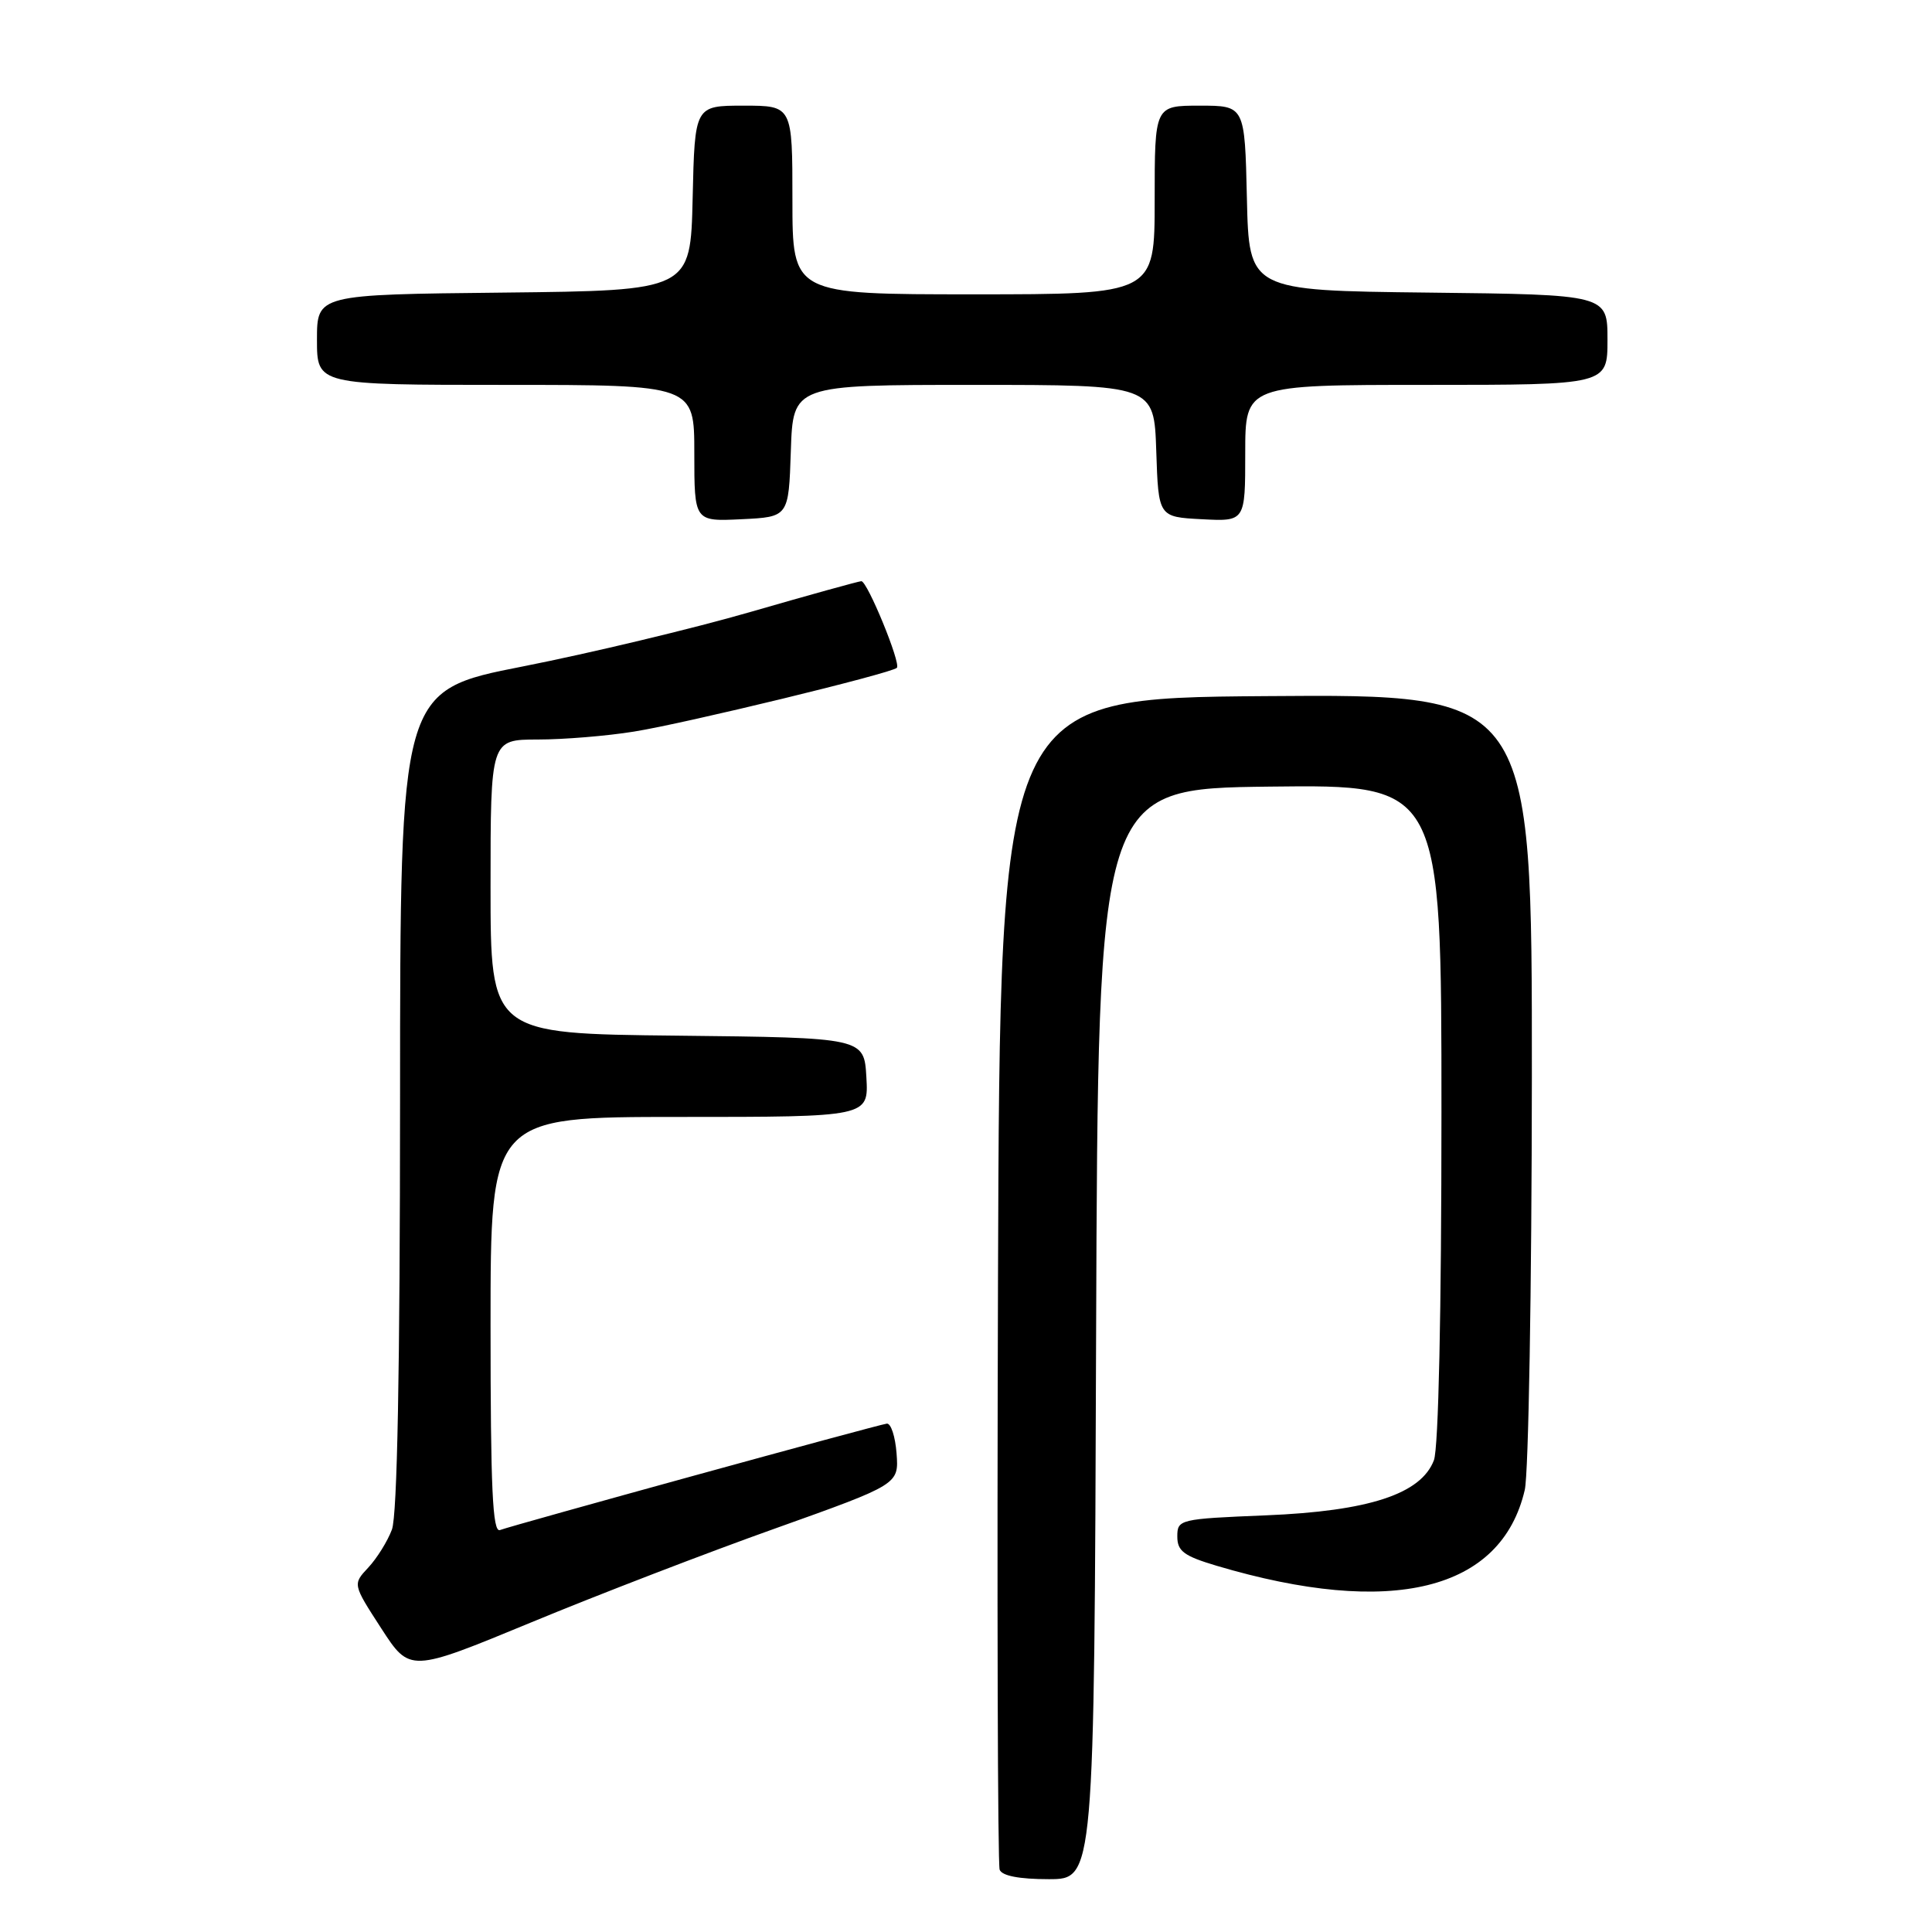 <?xml version="1.0" encoding="UTF-8" standalone="no"?>
<!DOCTYPE svg PUBLIC "-//W3C//DTD SVG 1.1//EN" "http://www.w3.org/Graphics/SVG/1.1/DTD/svg11.dtd" >
<svg xmlns="http://www.w3.org/2000/svg" xmlns:xlink="http://www.w3.org/1999/xlink" version="1.1" viewBox="0 0 256 256">
 <g >
 <path fill="currentColor"
d=" M 145.24 176.75 C 145.50 104.50 145.50 104.50 168.25 104.23 C 191.00 103.96 191.00 103.96 191.00 147.42 C 191.00 173.85 190.61 191.90 190.00 193.49 C 188.30 197.96 181.40 200.23 167.76 200.79 C 156.26 201.26 156.00 201.33 156.00 203.60 C 156.00 205.53 156.87 206.18 161.20 207.47 C 184.41 214.36 198.94 210.78 202.04 197.42 C 202.54 195.27 202.96 170.66 202.98 142.74 C 203.00 91.97 203.00 91.97 167.75 92.24 C 132.50 92.50 132.50 92.50 132.24 169.50 C 132.10 211.85 132.20 247.06 132.46 247.75 C 132.77 248.56 135.06 249.00 138.96 249.00 C 144.99 249.00 144.99 249.00 145.24 176.75 Z  M 102.80 202.50 C 119.10 196.68 119.10 196.68 118.80 192.59 C 118.63 190.34 118.05 188.56 117.50 188.64 C 116.23 188.81 67.93 202.10 66.25 202.74 C 65.27 203.11 65.00 197.28 65.00 175.61 C 65.00 148.00 65.00 148.00 90.05 148.00 C 115.10 148.00 115.10 148.00 114.80 142.75 C 114.50 137.50 114.50 137.50 89.75 137.23 C 65.00 136.97 65.00 136.97 65.00 117.48 C 65.00 98.00 65.00 98.00 71.25 97.99 C 74.69 97.99 80.42 97.52 84.00 96.94 C 90.74 95.87 118.11 89.22 118.84 88.49 C 119.41 87.92 114.93 77.00 114.13 77.01 C 113.79 77.02 107.20 78.84 99.50 81.07 C 91.80 83.30 78.19 86.55 69.26 88.31 C 53.02 91.50 53.02 91.50 53.01 145.68 C 53.00 181.61 52.64 200.82 51.93 202.68 C 51.35 204.23 49.94 206.49 48.80 207.71 C 46.73 209.92 46.73 209.92 50.52 215.77 C 54.31 221.62 54.31 221.62 70.40 214.97 C 79.26 211.30 93.83 205.69 102.80 202.50 Z  M 104.79 59.75 C 105.08 51.00 105.08 51.00 129.00 51.00 C 152.92 51.00 152.92 51.00 153.21 59.75 C 153.50 68.50 153.50 68.50 159.25 68.80 C 165.00 69.10 165.00 69.10 165.00 60.05 C 165.00 51.00 165.00 51.00 189.00 51.00 C 213.00 51.00 213.00 51.00 213.00 45.02 C 213.00 39.04 213.00 39.04 189.25 38.77 C 165.50 38.50 165.50 38.50 165.22 26.25 C 164.94 14.00 164.94 14.00 158.97 14.00 C 153.00 14.00 153.00 14.00 153.00 26.50 C 153.00 39.00 153.00 39.00 129.00 39.00 C 105.00 39.00 105.00 39.00 105.00 26.50 C 105.00 14.00 105.00 14.00 98.53 14.00 C 92.06 14.00 92.06 14.00 91.78 26.25 C 91.50 38.50 91.50 38.50 66.75 38.77 C 42.00 39.03 42.00 39.03 42.00 45.02 C 42.00 51.00 42.00 51.00 67.00 51.00 C 92.00 51.00 92.00 51.00 92.00 60.05 C 92.00 69.10 92.00 69.10 98.25 68.80 C 104.50 68.50 104.50 68.50 104.79 59.75 Z "/>
</g>
</svg>